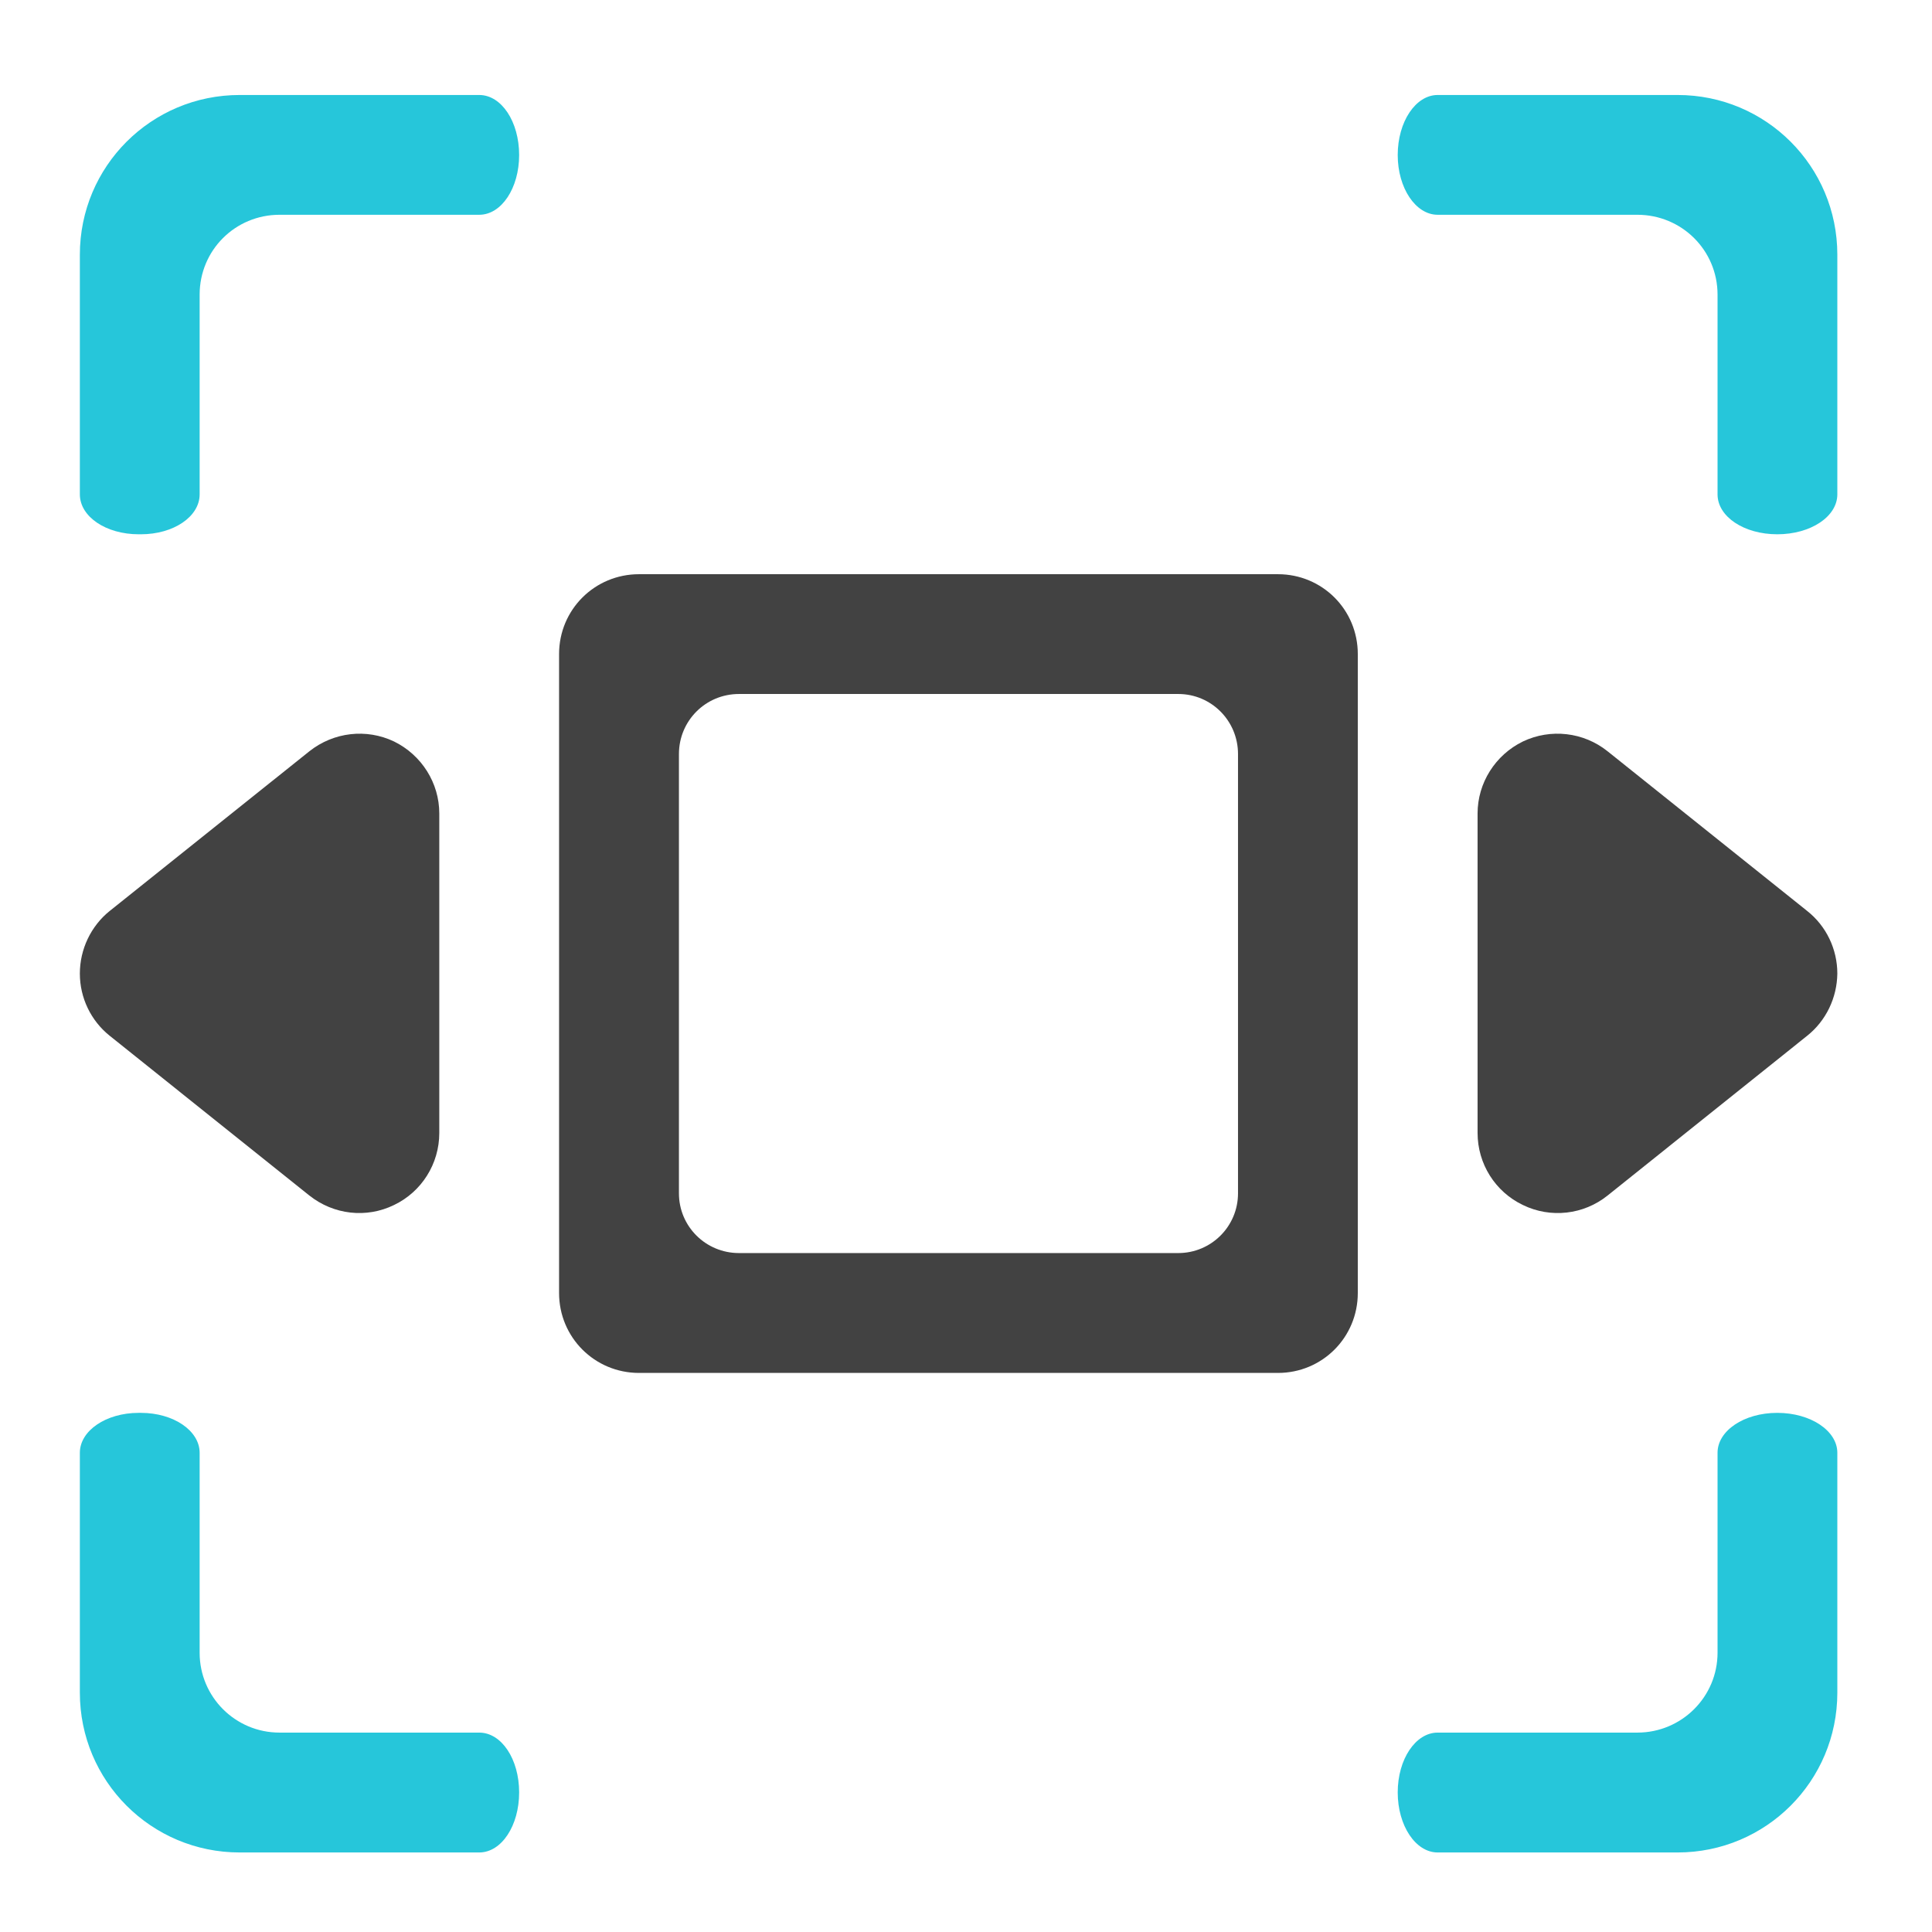 <?xml version="1.0" encoding="UTF-8"?>
<svg xmlns="http://www.w3.org/2000/svg" xmlns:xlink="http://www.w3.org/1999/xlink" width="24pt" height="24pt" viewBox="0 0 24 24" version="1.1">
<g id="surface1">
<path style=" stroke:none;fill-rule:nonzero;fill:rgb(25.882%,25.882%,25.882%);fill-opacity:1;" d="M 7.938 7.133 C 7.387 7.133 6.945 7.574 6.945 8.125 L 6.945 16.062 C 6.945 16.613 7.387 17.055 7.938 17.055 L 15.875 17.055 C 16.426 17.055 16.867 16.613 16.867 16.062 L 16.867 8.125 C 16.867 7.574 16.426 7.133 15.875 7.133 Z M 9.18 8.621 L 14.637 8.621 C 15.047 8.621 15.379 8.953 15.379 9.367 L 15.379 14.824 C 15.379 15.234 15.047 15.566 14.637 15.566 L 9.18 15.566 C 8.766 15.566 8.434 15.234 8.434 14.824 L 8.434 9.367 C 8.434 8.953 8.766 8.621 9.18 8.621 Z M 9.18 8.621 "/>
<path style=" stroke:none;fill-rule:evenodd;fill:rgb(25.882%,25.882%,25.882%);fill-opacity:1;" d="M 0.992 12.094 C 0.992 12.395 1.129 12.68 1.363 12.867 L 3.844 14.852 C 4.145 15.09 4.551 15.137 4.895 14.969 C 5.238 14.805 5.457 14.457 5.457 14.074 L 5.457 10.105 C 5.457 9.727 5.238 9.379 4.895 9.211 C 4.551 9.047 4.145 9.094 3.844 9.332 L 1.363 11.316 C 1.129 11.504 0.992 11.793 0.992 12.094 Z M 0.992 12.094 "/>
<path style=" stroke:none;fill-rule:evenodd;fill:rgb(25.882%,25.882%,25.882%);fill-opacity:1;" d="M 22.824 12.094 C 22.82 12.395 22.684 12.68 22.449 12.867 L 19.969 14.852 C 19.672 15.09 19.262 15.137 18.918 14.969 C 18.574 14.805 18.355 14.457 18.355 14.074 L 18.355 10.105 C 18.355 9.727 18.574 9.379 18.918 9.211 C 19.262 9.047 19.672 9.094 19.969 9.332 L 22.449 11.316 C 22.688 11.504 22.824 11.793 22.824 12.094 Z M 22.824 12.094 "/>
<path style=" stroke:none;fill-rule:nonzero;fill:rgb(14.902%,77.647%,85.49%);fill-opacity:0.996;" d="M 2.977 1.18 C 1.879 1.18 0.992 2.066 0.992 3.164 L 0.992 6.141 C 0.992 6.418 1.316 6.637 1.723 6.637 L 1.75 6.637 C 2.156 6.637 2.48 6.418 2.48 6.141 L 2.48 3.66 C 2.48 3.109 2.922 2.668 3.473 2.668 L 5.953 2.668 C 6.23 2.668 6.449 2.336 6.449 1.926 C 6.449 1.512 6.23 1.18 5.953 1.18 Z M 17.859 1.18 C 17.586 1.18 17.363 1.512 17.363 1.926 C 17.363 2.336 17.586 2.668 17.859 2.668 L 20.34 2.668 C 20.891 2.668 21.336 3.109 21.336 3.66 L 21.336 6.141 C 21.336 6.418 21.664 6.637 22.078 6.637 C 22.492 6.637 22.824 6.418 22.824 6.141 L 22.824 3.164 C 22.824 2.066 21.938 1.18 20.84 1.18 Z M 1.723 17.551 C 1.316 17.551 0.992 17.773 0.992 18.047 L 0.992 21.027 C 0.992 22.125 1.879 23.012 2.977 23.012 L 5.953 23.012 C 6.23 23.012 6.449 22.68 6.449 22.266 C 6.449 21.852 6.23 21.523 5.953 21.523 L 3.473 21.523 C 2.922 21.523 2.48 21.078 2.48 20.531 L 2.48 18.047 C 2.48 17.773 2.156 17.551 1.75 17.551 Z M 22.078 17.551 C 21.664 17.551 21.336 17.773 21.336 18.047 L 21.336 20.531 C 21.336 21.078 20.891 21.523 20.34 21.523 L 17.859 21.523 C 17.586 21.523 17.363 21.852 17.363 22.266 C 17.363 22.68 17.586 23.012 17.859 23.012 L 20.84 23.012 C 21.938 23.012 22.824 22.125 22.824 21.027 L 22.824 18.047 C 22.824 17.773 22.492 17.551 22.078 17.551 Z M 22.078 17.551 "/>
</g>
</svg>
